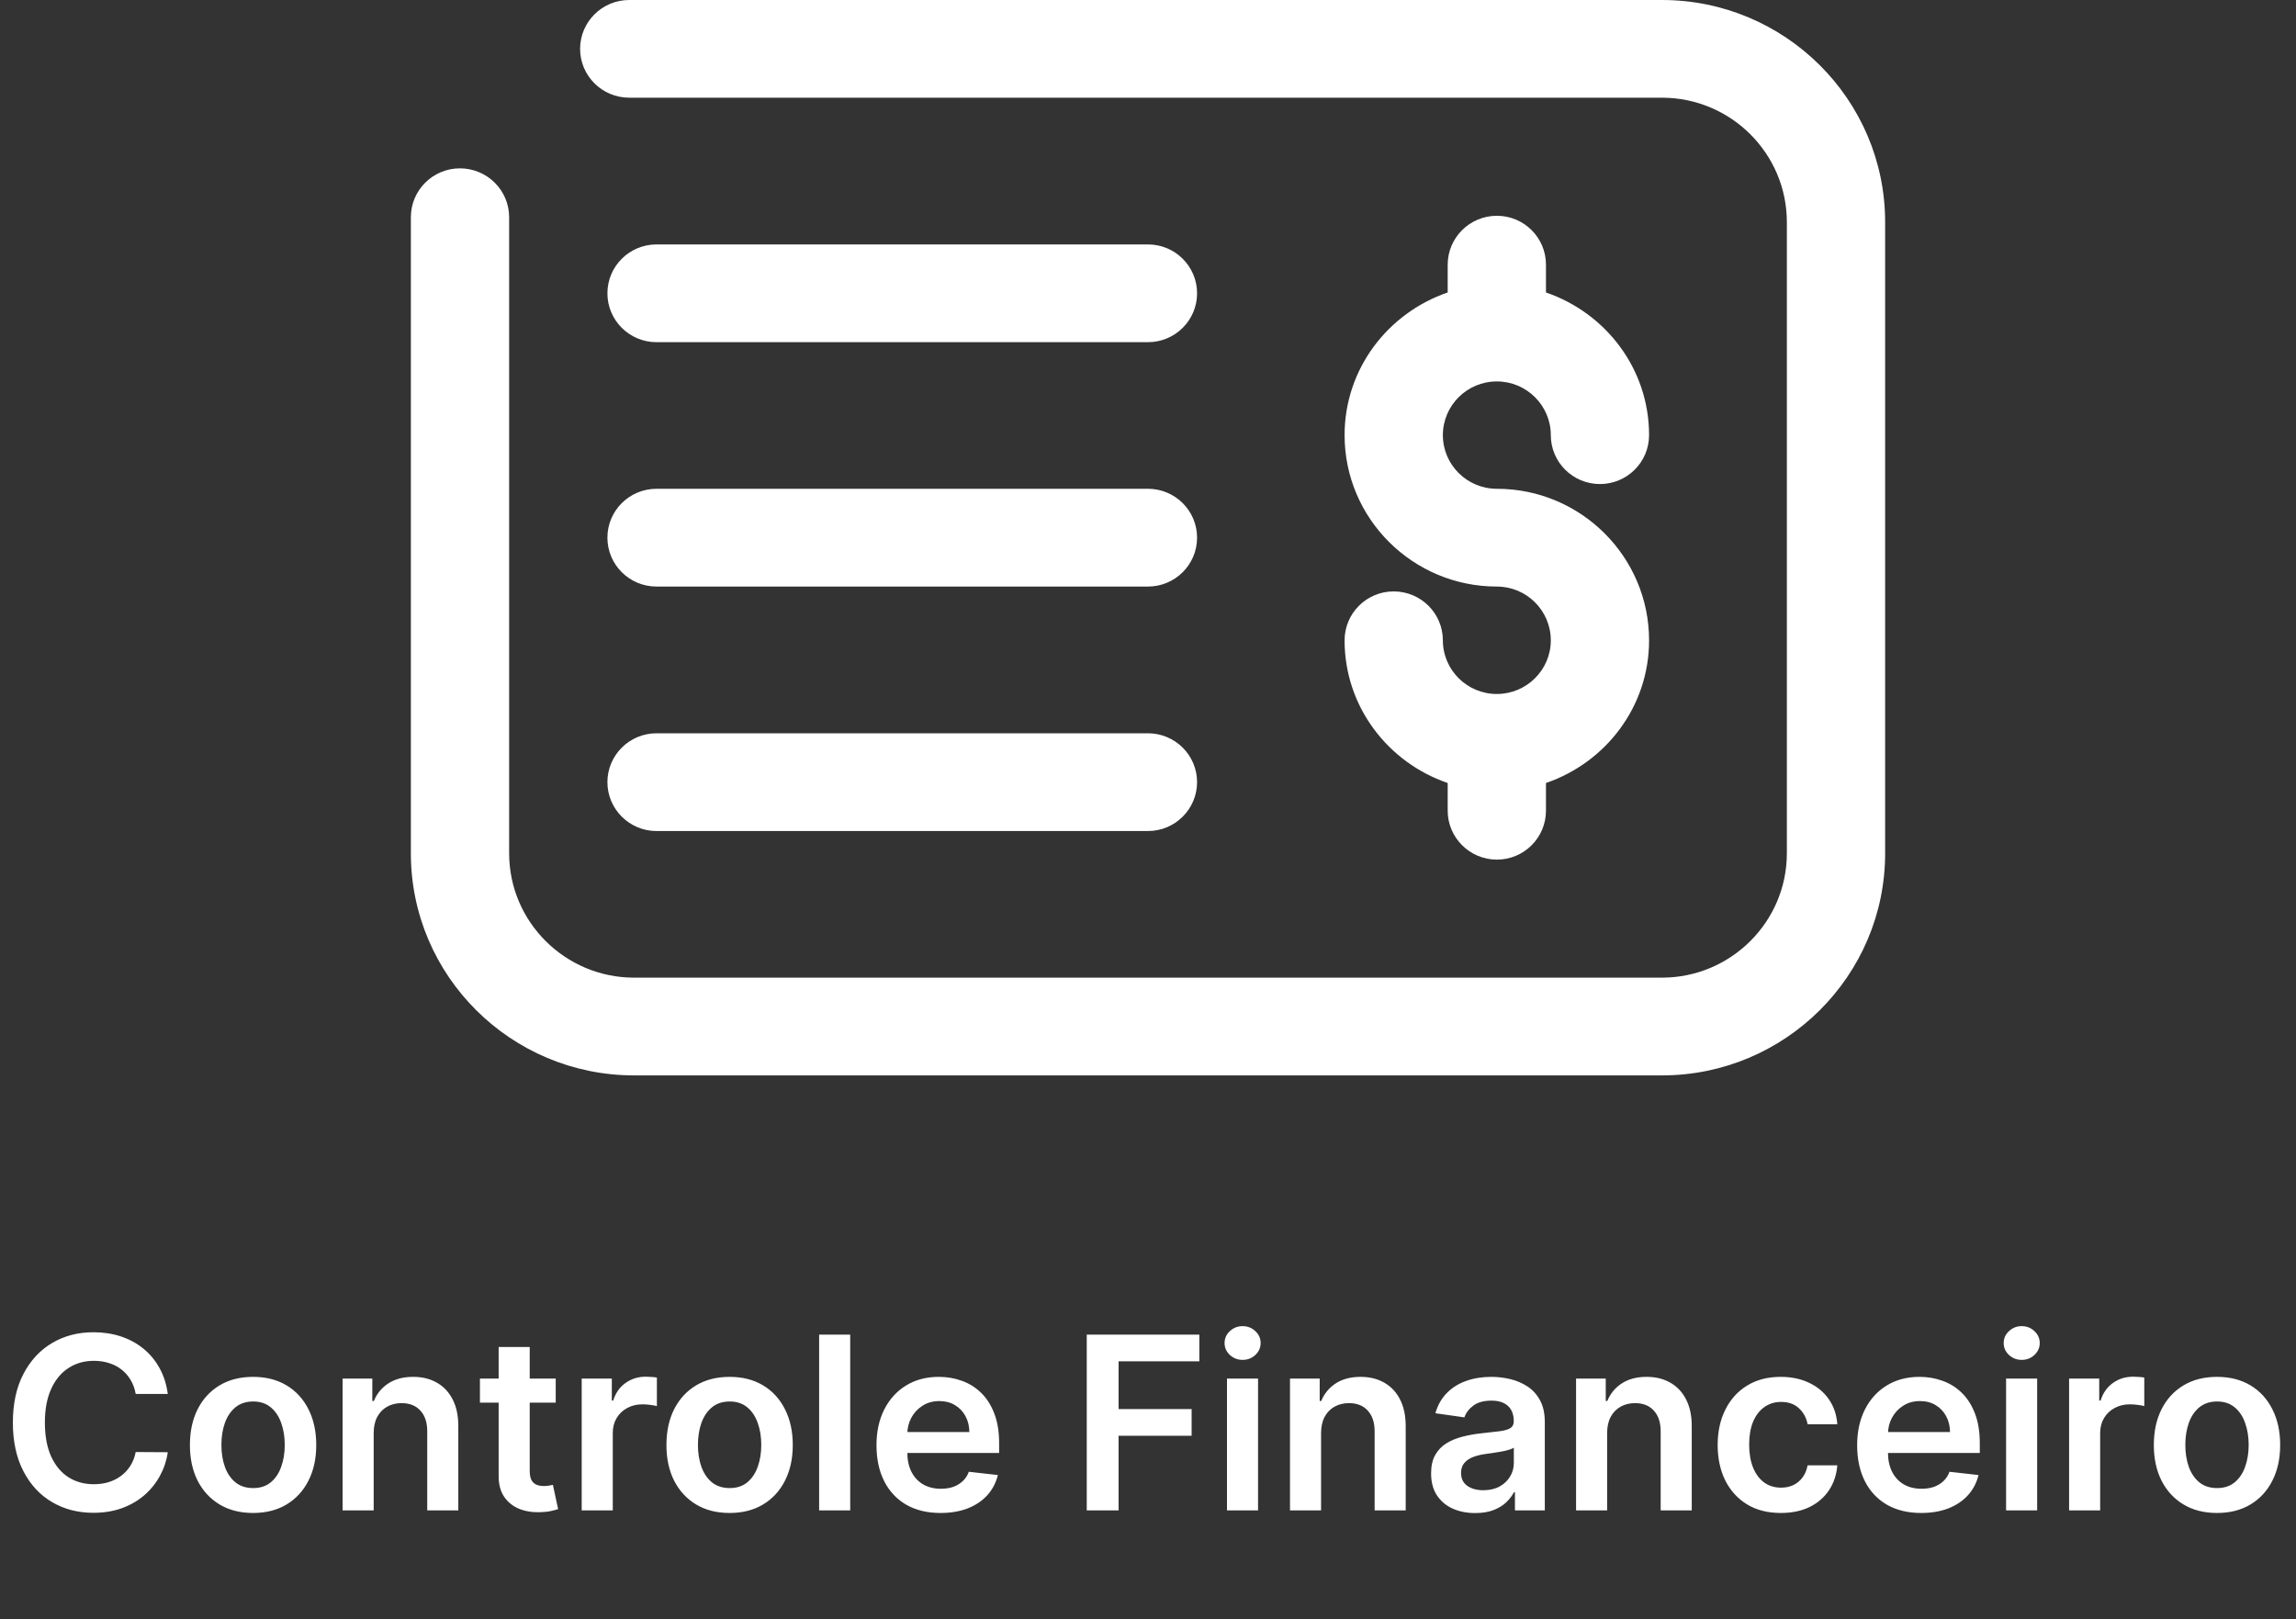 <svg width="190" height="134" viewBox="0 0 190 134" fill="none" xmlns="http://www.w3.org/2000/svg">
<rect x="0" y="0" width="190" height="134" fill="#333333" stroke="none"/>
<path d="M137.526 0H52.069C49.825 0 48.005 1.815 48.005 4.043C48.005 6.27 49.825 8.085 52.069 8.085H137.526C143.225 8.085 147.867 12.699 147.867 18.383V70.622C147.867 76.296 143.225 80.91 137.526 80.91H52.474C46.776 80.91 42.133 76.296 42.133 70.622V17.98C42.133 15.742 40.308 13.933 38.059 13.933C35.819 13.933 34 15.742 34 17.98V70.622C34 80.762 42.286 89 52.474 89H137.526C147.714 89 156 80.762 156 70.622V18.383C156 8.238 147.714 0 137.526 0ZM123.869 57.434C121.399 57.434 119.401 55.44 119.401 52.998C119.401 50.755 117.576 48.945 115.332 48.945C113.087 48.945 111.268 50.755 111.268 52.998C111.268 58.479 114.855 63.108 119.8 64.8V67.089C119.8 69.322 121.625 71.142 123.869 71.142C126.119 71.142 127.933 69.322 127.933 67.089V64.8C132.883 63.108 136.465 58.479 136.465 52.998C136.465 46.075 130.818 40.452 123.869 40.452C121.399 40.452 119.401 38.459 119.401 36.012C119.401 33.56 121.399 31.567 123.869 31.567C126.329 31.567 128.333 33.56 128.333 36.012C128.333 38.245 130.152 40.06 132.401 40.06C134.646 40.06 136.465 38.245 136.465 36.012C136.465 30.521 132.883 25.903 127.933 24.205V21.906C127.933 19.673 126.119 17.858 123.869 17.858C121.625 17.858 119.8 19.673 119.8 21.906V24.205C114.855 25.903 111.268 30.521 111.268 36.012C111.268 42.925 116.92 48.543 123.869 48.543C126.329 48.543 128.333 50.536 128.333 52.998C128.333 55.44 126.329 57.434 123.869 57.434ZM54.329 68.776H94.997C97.242 68.776 99.061 66.957 99.061 64.729C99.061 62.501 97.242 60.686 94.997 60.686H54.329C52.084 60.686 50.265 62.501 50.265 64.729C50.265 66.957 52.084 68.776 54.329 68.776ZM54.329 28.319H94.997C97.242 28.319 99.061 26.504 99.061 24.276C99.061 22.038 97.242 20.229 94.997 20.229H54.329C52.084 20.229 50.265 22.038 50.265 24.276C50.265 26.504 52.084 28.319 54.329 28.319ZM54.329 48.543H94.997C97.242 48.543 99.061 46.733 99.061 44.495C99.061 42.262 97.242 40.452 94.997 40.452H54.329C52.084 40.452 50.265 42.262 50.265 44.495C50.265 46.733 52.084 48.543 54.329 48.543Z" fill="white"/>
<path d="M13.885 115.362H11.229C11.153 114.927 11.013 114.541 10.81 114.205C10.606 113.864 10.353 113.575 10.05 113.338C9.747 113.101 9.401 112.924 9.013 112.805C8.629 112.682 8.215 112.621 7.77 112.621C6.979 112.621 6.278 112.82 5.668 113.217C5.057 113.61 4.579 114.188 4.233 114.95C3.887 115.708 3.714 116.634 3.714 117.727C3.714 118.84 3.887 119.777 4.233 120.54C4.583 121.297 5.062 121.87 5.668 122.259C6.278 122.642 6.977 122.834 7.763 122.834C8.198 122.834 8.606 122.777 8.984 122.663C9.368 122.545 9.711 122.372 10.014 122.145C10.322 121.918 10.58 121.638 10.788 121.307C11.001 120.975 11.148 120.597 11.229 120.17L13.885 120.185C13.786 120.876 13.57 121.525 13.239 122.131C12.912 122.737 12.483 123.272 11.953 123.736C11.423 124.195 10.803 124.555 10.092 124.815C9.382 125.071 8.594 125.199 7.727 125.199C6.449 125.199 5.308 124.903 4.304 124.311C3.3 123.719 2.509 122.865 1.932 121.747C1.354 120.63 1.065 119.29 1.065 117.727C1.065 116.16 1.357 114.82 1.939 113.707C2.521 112.59 3.314 111.735 4.318 111.143C5.322 110.552 6.458 110.256 7.727 110.256C8.537 110.256 9.29 110.369 9.986 110.597C10.682 110.824 11.302 111.158 11.847 111.598C12.391 112.034 12.838 112.569 13.189 113.203C13.544 113.833 13.776 114.553 13.885 115.362ZM20.943 125.213C19.878 125.213 18.954 124.979 18.173 124.51C17.392 124.041 16.786 123.385 16.355 122.543C15.929 121.7 15.716 120.715 15.716 119.588C15.716 118.461 15.929 117.474 16.355 116.626C16.786 115.779 17.392 115.121 18.173 114.652C18.954 114.183 19.878 113.949 20.943 113.949C22.008 113.949 22.931 114.183 23.713 114.652C24.494 115.121 25.098 115.779 25.524 116.626C25.955 117.474 26.17 118.461 26.17 119.588C26.17 120.715 25.955 121.7 25.524 122.543C25.098 123.385 24.494 124.041 23.713 124.51C22.931 124.979 22.008 125.213 20.943 125.213ZM20.957 123.153C21.535 123.153 22.018 122.995 22.406 122.678C22.794 122.356 23.083 121.925 23.272 121.385C23.466 120.845 23.564 120.244 23.564 119.581C23.564 118.913 23.466 118.31 23.272 117.77C23.083 117.225 22.794 116.792 22.406 116.47C22.018 116.148 21.535 115.987 20.957 115.987C20.365 115.987 19.873 116.148 19.48 116.47C19.091 116.792 18.8 117.225 18.606 117.77C18.417 118.31 18.322 118.913 18.322 119.581C18.322 120.244 18.417 120.845 18.606 121.385C18.8 121.925 19.091 122.356 19.48 122.678C19.873 122.995 20.365 123.153 20.957 123.153ZM30.923 118.608V125H28.352V114.091H30.81V115.945H30.938C31.188 115.334 31.588 114.848 32.138 114.489C32.692 114.129 33.376 113.949 34.19 113.949C34.943 113.949 35.599 114.11 36.158 114.432C36.721 114.754 37.157 115.22 37.465 115.831C37.777 116.442 37.931 117.183 37.926 118.054V125H35.355V118.452C35.355 117.723 35.166 117.152 34.787 116.74C34.413 116.328 33.894 116.122 33.231 116.122C32.782 116.122 32.382 116.222 32.031 116.42C31.686 116.615 31.413 116.896 31.215 117.266C31.02 117.635 30.923 118.082 30.923 118.608ZM45.987 114.091V116.08H39.716V114.091H45.987ZM41.264 111.477H43.835V121.719C43.835 122.064 43.887 122.33 43.992 122.514C44.1 122.694 44.242 122.817 44.418 122.884C44.593 122.95 44.787 122.983 45 122.983C45.161 122.983 45.308 122.971 45.44 122.947C45.578 122.924 45.682 122.902 45.753 122.884L46.186 124.893C46.049 124.941 45.852 124.993 45.597 125.05C45.346 125.107 45.038 125.14 44.673 125.149C44.029 125.168 43.449 125.071 42.933 124.858C42.417 124.64 42.008 124.304 41.705 123.849C41.406 123.395 41.26 122.827 41.264 122.145V111.477ZM48.137 125V114.091H50.63V115.909H50.744C50.943 115.279 51.284 114.794 51.767 114.453C52.254 114.107 52.811 113.935 53.436 113.935C53.578 113.935 53.736 113.942 53.912 113.956C54.092 113.965 54.241 113.982 54.359 114.006V116.371C54.25 116.333 54.077 116.3 53.841 116.271C53.608 116.238 53.384 116.222 53.166 116.222C52.697 116.222 52.276 116.323 51.902 116.527C51.532 116.726 51.241 117.003 51.028 117.358C50.815 117.713 50.709 118.123 50.709 118.587V125H48.137ZM60.376 125.213C59.311 125.213 58.388 124.979 57.606 124.51C56.825 124.041 56.219 123.385 55.788 122.543C55.362 121.7 55.149 120.715 55.149 119.588C55.149 118.461 55.362 117.474 55.788 116.626C56.219 115.779 56.825 115.121 57.606 114.652C58.388 114.183 59.311 113.949 60.376 113.949C61.442 113.949 62.365 114.183 63.146 114.652C63.928 115.121 64.531 115.779 64.957 116.626C65.388 117.474 65.604 118.461 65.604 119.588C65.604 120.715 65.388 121.7 64.957 122.543C64.531 123.385 63.928 124.041 63.146 124.51C62.365 124.979 61.442 125.213 60.376 125.213ZM60.391 123.153C60.968 123.153 61.451 122.995 61.84 122.678C62.228 122.356 62.517 121.925 62.706 121.385C62.9 120.845 62.997 120.244 62.997 119.581C62.997 118.913 62.9 118.31 62.706 117.77C62.517 117.225 62.228 116.792 61.84 116.47C61.451 116.148 60.968 115.987 60.391 115.987C59.799 115.987 59.306 116.148 58.913 116.47C58.525 116.792 58.234 117.225 58.04 117.77C57.85 118.31 57.756 118.913 57.756 119.581C57.756 120.244 57.85 120.845 58.04 121.385C58.234 121.925 58.525 122.356 58.913 122.678C59.306 122.995 59.799 123.153 60.391 123.153ZM70.357 110.455V125H67.786V110.455H70.357ZM77.83 125.213C76.737 125.213 75.792 124.986 74.996 124.531C74.206 124.072 73.597 123.423 73.171 122.585C72.745 121.742 72.532 120.75 72.532 119.609C72.532 118.487 72.745 117.502 73.171 116.655C73.602 115.803 74.203 115.14 74.975 114.666C75.747 114.188 76.654 113.949 77.695 113.949C78.368 113.949 79.002 114.058 79.599 114.276C80.2 114.489 80.73 114.82 81.19 115.27C81.654 115.72 82.018 116.293 82.283 116.989C82.549 117.68 82.681 118.504 82.681 119.46V120.249H73.739V118.516H80.217C80.212 118.023 80.105 117.585 79.897 117.202C79.689 116.813 79.397 116.508 79.023 116.286C78.654 116.063 78.223 115.952 77.731 115.952C77.205 115.952 76.744 116.08 76.346 116.335C75.948 116.586 75.638 116.918 75.415 117.33C75.198 117.737 75.086 118.184 75.082 118.672V120.185C75.082 120.819 75.198 121.364 75.43 121.818C75.662 122.268 75.986 122.614 76.403 122.855C76.819 123.092 77.307 123.21 77.866 123.21C78.24 123.21 78.578 123.158 78.881 123.054C79.184 122.945 79.447 122.786 79.67 122.578C79.892 122.37 80.06 122.112 80.174 121.804L82.575 122.074C82.423 122.708 82.134 123.262 81.708 123.736C81.287 124.205 80.747 124.569 80.089 124.83C79.431 125.085 78.678 125.213 77.83 125.213ZM89.931 125V110.455H99.249V112.663H92.566V116.612H98.61V118.821H92.566V125H89.931ZM101.536 125V114.091H104.107V125H101.536ZM102.828 112.543C102.421 112.543 102.071 112.408 101.777 112.138C101.484 111.863 101.337 111.534 101.337 111.151C101.337 110.762 101.484 110.433 101.777 110.163C102.071 109.889 102.421 109.751 102.828 109.751C103.24 109.751 103.591 109.889 103.88 110.163C104.173 110.433 104.32 110.762 104.32 111.151C104.32 111.534 104.173 111.863 103.88 112.138C103.591 112.408 103.24 112.543 102.828 112.543ZM109.322 118.608V125H106.751V114.091H109.208V115.945H109.336C109.587 115.334 109.987 114.848 110.536 114.489C111.09 114.129 111.774 113.949 112.589 113.949C113.342 113.949 113.997 114.11 114.556 114.432C115.12 114.754 115.555 115.22 115.863 115.831C116.175 116.442 116.329 117.183 116.325 118.054V125H113.754V118.452C113.754 117.723 113.564 117.152 113.185 116.74C112.811 116.328 112.293 116.122 111.63 116.122C111.18 116.122 110.78 116.222 110.43 116.42C110.084 116.615 109.812 116.896 109.613 117.266C109.419 117.635 109.322 118.082 109.322 118.608ZM122.077 125.22C121.386 125.22 120.763 125.097 120.21 124.851C119.66 124.6 119.225 124.231 118.903 123.743C118.585 123.255 118.427 122.654 118.427 121.939C118.427 121.323 118.54 120.814 118.768 120.412C118.995 120.009 119.305 119.688 119.698 119.446C120.091 119.205 120.534 119.022 121.026 118.899C121.523 118.771 122.037 118.679 122.567 118.622C123.207 118.556 123.725 118.497 124.123 118.445C124.521 118.388 124.809 118.303 124.989 118.189C125.174 118.071 125.266 117.888 125.266 117.642V117.599C125.266 117.064 125.108 116.65 124.79 116.357C124.473 116.063 124.016 115.916 123.42 115.916C122.79 115.916 122.29 116.054 121.921 116.328C121.557 116.603 121.31 116.927 121.183 117.301L118.782 116.96C118.971 116.297 119.284 115.743 119.719 115.298C120.155 114.848 120.688 114.512 121.317 114.29C121.947 114.062 122.643 113.949 123.406 113.949C123.931 113.949 124.454 114.01 124.975 114.134C125.496 114.257 125.972 114.46 126.403 114.744C126.834 115.024 127.179 115.405 127.44 115.888C127.705 116.371 127.837 116.974 127.837 117.699V125H125.366V123.501H125.281C125.124 123.804 124.904 124.089 124.62 124.354C124.341 124.614 123.988 124.825 123.562 124.986C123.14 125.142 122.646 125.22 122.077 125.22ZM122.745 123.331C123.261 123.331 123.709 123.229 124.087 123.026C124.466 122.817 124.757 122.543 124.961 122.202C125.169 121.861 125.273 121.489 125.273 121.087V119.801C125.193 119.867 125.056 119.929 124.862 119.986C124.672 120.043 124.459 120.092 124.222 120.135C123.986 120.178 123.751 120.215 123.519 120.249C123.287 120.282 123.086 120.31 122.915 120.334C122.532 120.386 122.189 120.471 121.886 120.589C121.583 120.708 121.344 120.874 121.168 121.087C120.993 121.295 120.906 121.565 120.906 121.896C120.906 122.37 121.078 122.727 121.424 122.969C121.77 123.21 122.21 123.331 122.745 123.331ZM132.994 118.608V125H130.423V114.091H132.88V115.945H133.008C133.259 115.334 133.659 114.848 134.208 114.489C134.762 114.129 135.446 113.949 136.261 113.949C137.013 113.949 137.669 114.11 138.228 114.432C138.791 114.754 139.227 115.22 139.535 115.831C139.847 116.442 140.001 117.183 139.996 118.054V125H137.425V118.452C137.425 117.723 137.236 117.152 136.857 116.74C136.483 116.328 135.965 116.122 135.302 116.122C134.852 116.122 134.452 116.222 134.102 116.42C133.756 116.615 133.484 116.896 133.285 117.266C133.091 117.635 132.994 118.082 132.994 118.608ZM147.369 125.213C146.28 125.213 145.344 124.974 144.563 124.496C143.787 124.018 143.188 123.357 142.766 122.514C142.35 121.667 142.141 120.691 142.141 119.588C142.141 118.48 142.354 117.502 142.781 116.655C143.207 115.803 143.808 115.14 144.585 114.666C145.366 114.188 146.289 113.949 147.354 113.949C148.24 113.949 149.023 114.112 149.705 114.439C150.392 114.761 150.939 115.218 151.346 115.81C151.753 116.397 151.985 117.083 152.042 117.869H149.585C149.485 117.344 149.248 116.906 148.874 116.555C148.505 116.2 148.01 116.023 147.39 116.023C146.864 116.023 146.403 116.165 146.005 116.449C145.607 116.728 145.297 117.131 145.075 117.656C144.857 118.182 144.748 118.812 144.748 119.545C144.748 120.289 144.857 120.928 145.075 121.463C145.292 121.993 145.598 122.403 145.991 122.692C146.388 122.976 146.855 123.118 147.39 123.118C147.769 123.118 148.107 123.047 148.406 122.905C148.709 122.758 148.962 122.547 149.165 122.273C149.369 121.998 149.509 121.664 149.585 121.271H152.042C151.98 122.043 151.753 122.727 151.36 123.324C150.967 123.916 150.432 124.38 149.755 124.716C149.078 125.047 148.282 125.213 147.369 125.213ZM158.983 125.213C157.889 125.213 156.944 124.986 156.149 124.531C155.358 124.072 154.75 123.423 154.324 122.585C153.897 121.742 153.684 120.75 153.684 119.609C153.684 118.487 153.897 117.502 154.324 116.655C154.754 115.803 155.356 115.14 156.127 114.666C156.899 114.188 157.806 113.949 158.848 113.949C159.52 113.949 160.154 114.058 160.751 114.276C161.352 114.489 161.883 114.82 162.342 115.27C162.806 115.72 163.171 116.293 163.436 116.989C163.701 117.68 163.833 118.504 163.833 119.46V120.249H154.892V118.516H161.369C161.364 118.023 161.258 117.585 161.049 117.202C160.841 116.813 160.55 116.508 160.176 116.286C159.806 116.063 159.376 115.952 158.883 115.952C158.358 115.952 157.896 116.08 157.498 116.335C157.1 116.586 156.79 116.918 156.568 117.33C156.35 117.737 156.239 118.184 156.234 118.672V120.185C156.234 120.819 156.35 121.364 156.582 121.818C156.814 122.268 157.138 122.614 157.555 122.855C157.972 123.092 158.459 123.21 159.018 123.21C159.392 123.21 159.731 123.158 160.034 123.054C160.337 122.945 160.6 122.786 160.822 122.578C161.045 122.37 161.213 122.112 161.326 121.804L163.727 122.074C163.575 122.708 163.287 123.262 162.86 123.736C162.439 124.205 161.899 124.569 161.241 124.83C160.583 125.085 159.83 125.213 158.983 125.213ZM166.009 125V114.091H168.58V125H166.009ZM167.301 112.543C166.894 112.543 166.544 112.408 166.25 112.138C165.956 111.863 165.81 111.534 165.81 111.151C165.81 110.762 165.956 110.433 166.25 110.163C166.544 109.889 166.894 109.751 167.301 109.751C167.713 109.751 168.063 109.889 168.352 110.163C168.646 110.433 168.793 110.762 168.793 111.151C168.793 111.534 168.646 111.863 168.352 112.138C168.063 112.408 167.713 112.543 167.301 112.543ZM171.223 125V114.091H173.716V115.909H173.83C174.029 115.279 174.37 114.794 174.853 114.453C175.34 114.107 175.897 113.935 176.522 113.935C176.664 113.935 176.822 113.942 176.998 113.956C177.177 113.965 177.327 113.982 177.445 114.006V116.371C177.336 116.333 177.163 116.3 176.926 116.271C176.694 116.238 176.47 116.222 176.252 116.222C175.783 116.222 175.362 116.323 174.988 116.527C174.618 116.726 174.327 117.003 174.114 117.358C173.901 117.713 173.794 118.123 173.794 118.587V125H171.223ZM183.462 125.213C182.397 125.213 181.474 124.979 180.692 124.51C179.911 124.041 179.305 123.385 178.874 122.543C178.448 121.7 178.235 120.715 178.235 119.588C178.235 118.461 178.448 117.474 178.874 116.626C179.305 115.779 179.911 115.121 180.692 114.652C181.474 114.183 182.397 113.949 183.462 113.949C184.528 113.949 185.451 114.183 186.232 114.652C187.013 115.121 187.617 115.779 188.043 116.626C188.474 117.474 188.69 118.461 188.69 119.588C188.69 120.715 188.474 121.7 188.043 122.543C187.617 123.385 187.013 124.041 186.232 124.51C185.451 124.979 184.528 125.213 183.462 125.213ZM183.477 123.153C184.054 123.153 184.537 122.995 184.925 122.678C185.314 122.356 185.603 121.925 185.792 121.385C185.986 120.845 186.083 120.244 186.083 119.581C186.083 118.913 185.986 118.31 185.792 117.77C185.603 117.225 185.314 116.792 184.925 116.47C184.537 116.148 184.054 115.987 183.477 115.987C182.885 115.987 182.392 116.148 181.999 116.47C181.611 116.792 181.32 117.225 181.126 117.77C180.936 118.31 180.842 118.913 180.842 119.581C180.842 120.244 180.936 120.845 181.126 121.385C181.32 121.925 181.611 122.356 181.999 122.678C182.392 122.995 182.885 123.153 183.477 123.153Z" fill="white"/>
</svg>
